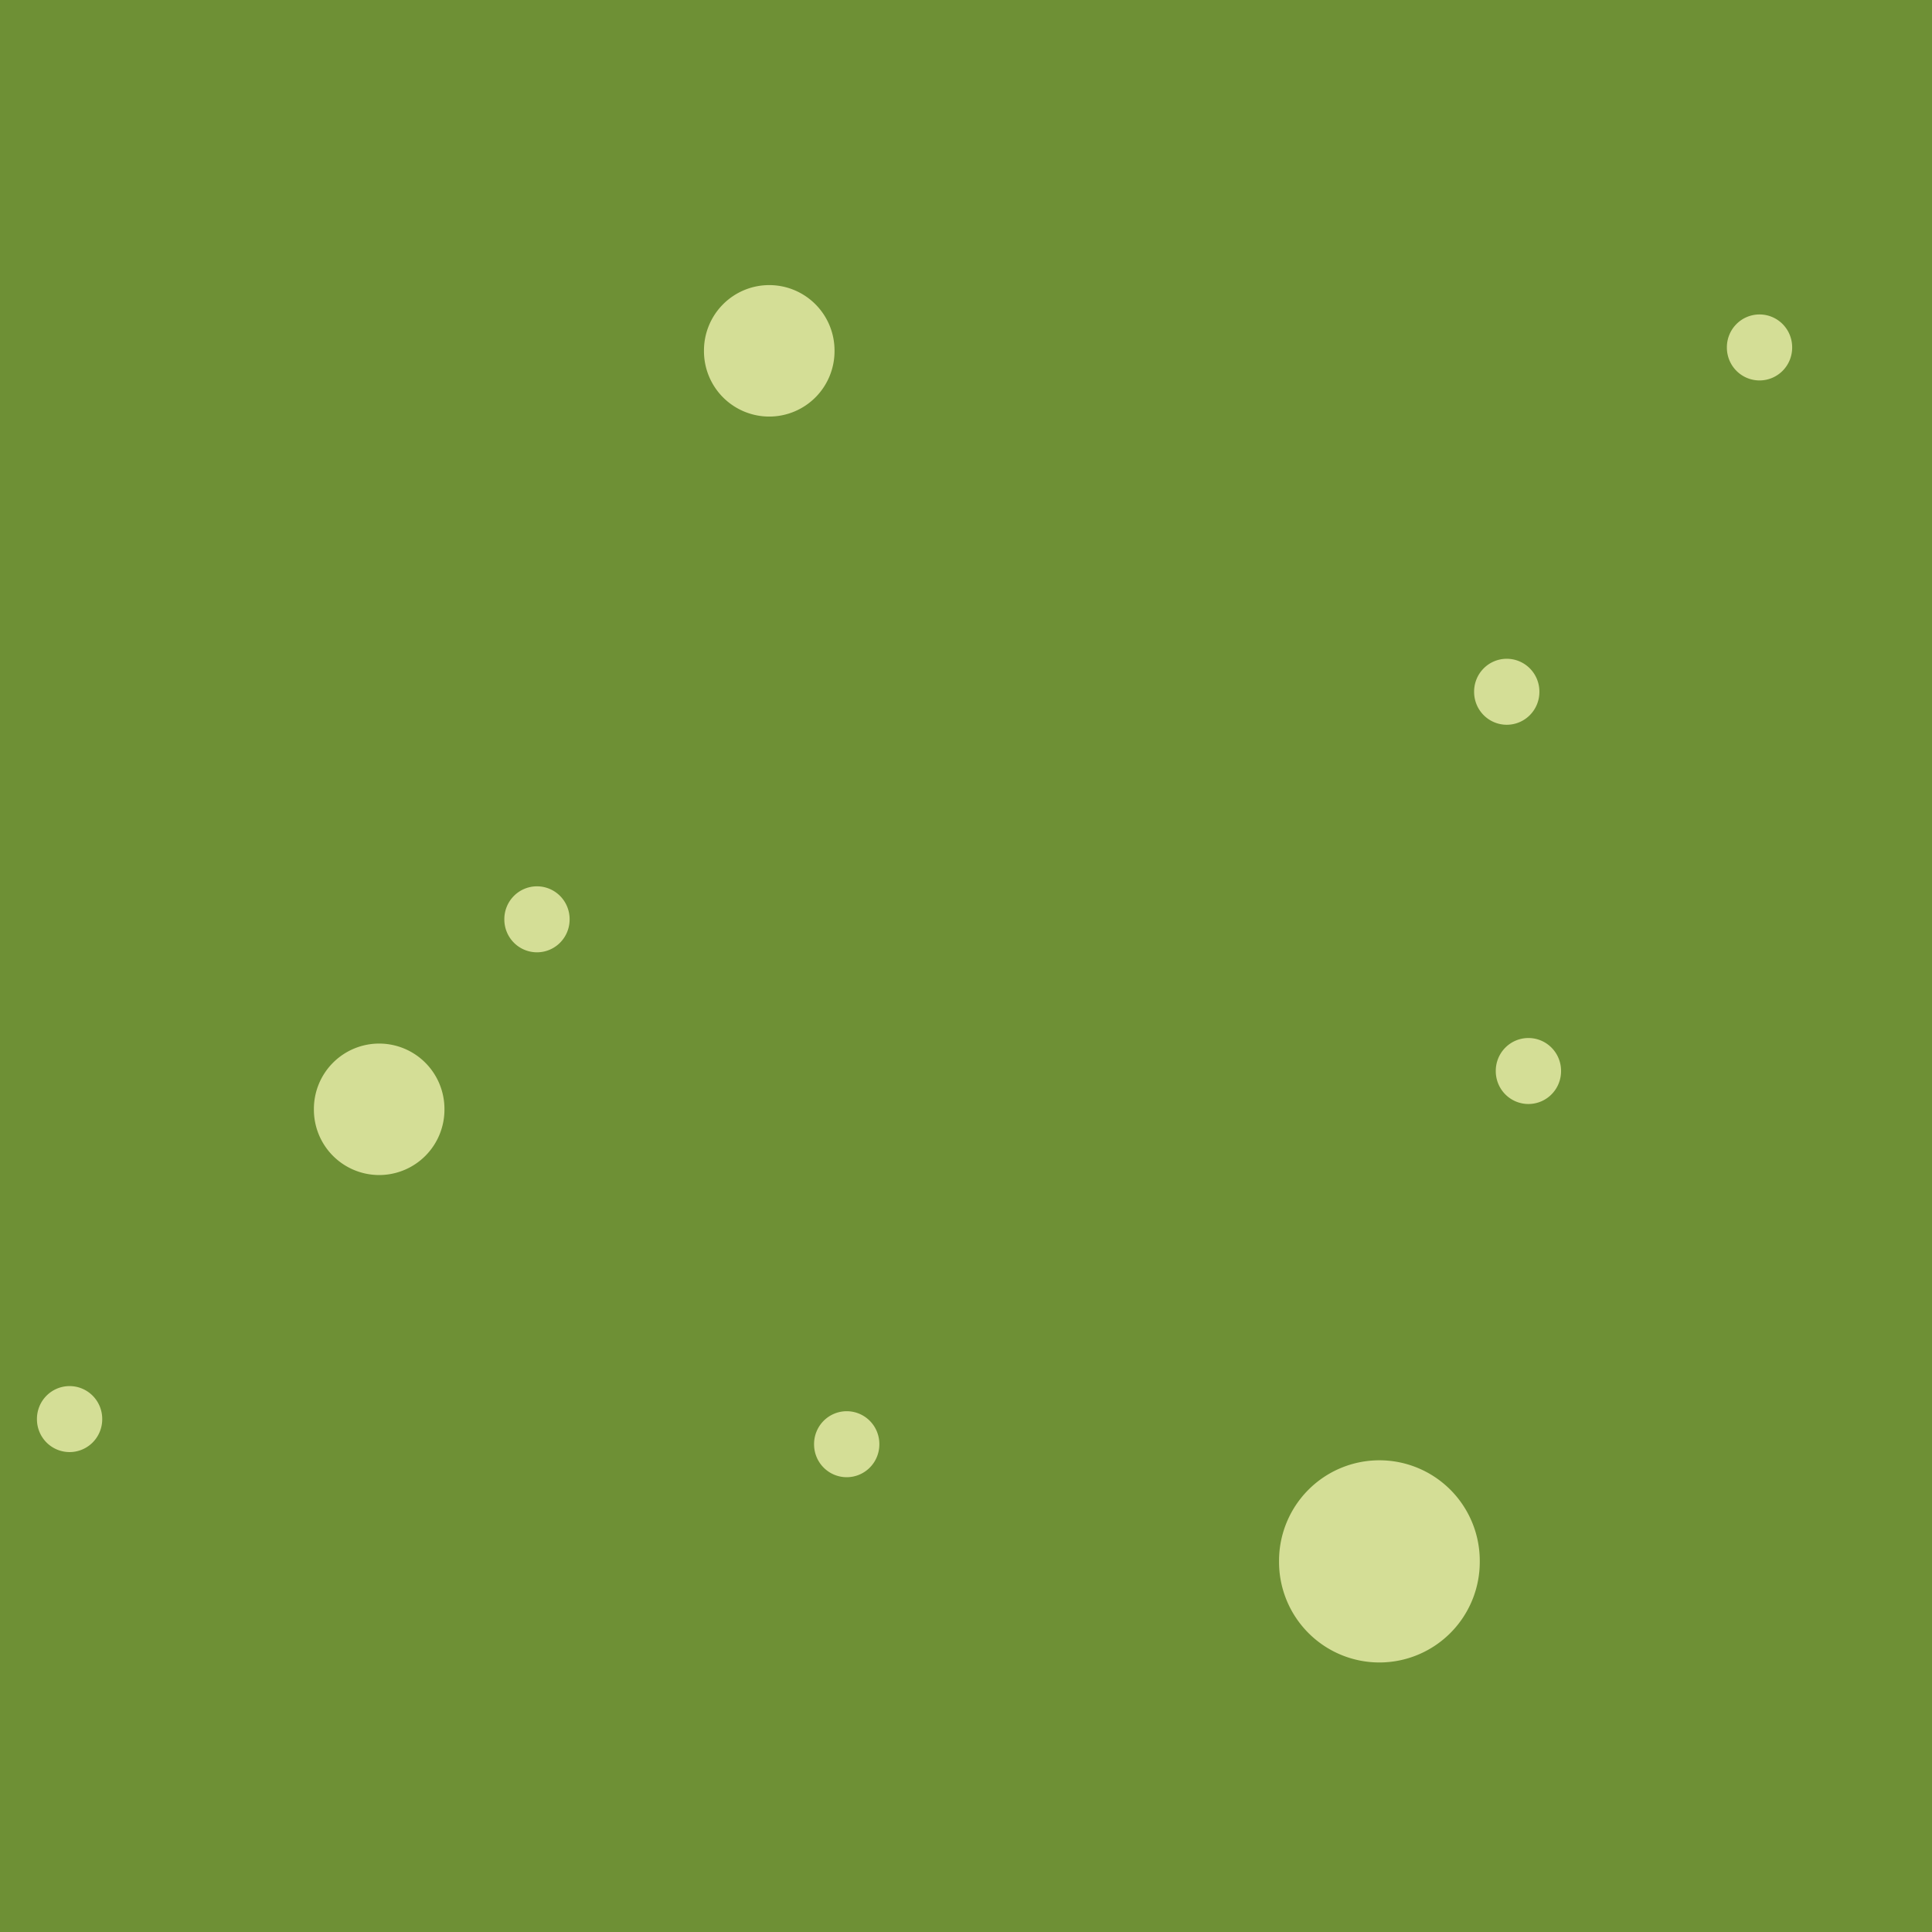 <?xml version="1.0" encoding="UTF-8" standalone="no"?>
<!-- Created with Inkscape (http://www.inkscape.org/) -->

<svg
   xmlns:dc="http://purl.org/dc/elements/1.1/"
   xmlns:cc="http://creativecommons.org/ns#"
   xmlns:rdf="http://www.w3.org/1999/02/22-rdf-syntax-ns#"
   xmlns:svg="http://www.w3.org/2000/svg"
   xmlns="http://www.w3.org/2000/svg"
   xmlns:xlink="http://www.w3.org/1999/xlink"
   xmlns:sodipodi="http://sodipodi.sourceforge.net/DTD/sodipodi-0.dtd"
   xmlns:inkscape="http://www.inkscape.org/namespaces/inkscape"
   width="256"
   height="256"
   id="svg2"
   version="1.1"
   inkscape:version="0.48.2 r9819"
   sodipodi:docname="liquid-core-01.svg"
   inkscape:export-filename="/home/guillaume/Documents/gamers associate/labo break/base/textures/liquid-core-01.png"
   inkscape:export-xdpi="90"
   inkscape:export-ydpi="90">
  <rect width="100%" height="100%" fill="#333333" stroke="none"/>
  <defs
     id="defs4">
    <radialGradient
       gradientUnits="userSpaceOnUse"
       gradientTransform="matrix(0.704,0.022,-0.042,1.319,5.553,-6.541)"
       r="8.289"
       fy="14.08"
       fx="17.373"
       cy="14.08"
       cx="17.373"
       id="radialGradient3175"
       xlink:href="#linearGradient3169"
       inkscape:collect="always" />
    <inkscape:perspective
       id="perspective10"
       inkscape:persp3d-origin="372.04724 : 350.78739 : 1"
       inkscape:vp_z="744.09448 : 526.18109 : 1"
       inkscape:vp_y="0 : 1000 : 0"
       inkscape:vp_x="0 : 526.18109 : 1"
       sodipodi:type="inkscape:persp3d" />
    <linearGradient
       id="linearGradient3169">
      <stop
         id="stop3171"
         offset="0"
         style="stop-color:#ffffff;stop-opacity:1;" />
      <stop
         id="stop3173"
         offset="1"
         style="stop-color:#00aa36;stop-opacity:1;" />
    </linearGradient>
  </defs>
  <sodipodi:namedview
     id="base"
     pagecolor="#ffffff"
     bordercolor="#666666"
     borderopacity="1.0"
     inkscape:pageopacity="0.0"
     inkscape:pageshadow="2"
     inkscape:zoom="0.98499975"
     inkscape:cx="-239.57212"
     inkscape:cy="186.86083"
     inkscape:document-units="px"
     inkscape:current-layer="layer1"
     showgrid="false"
     inkscape:window-width="1280"
     inkscape:window-height="776"
     inkscape:window-x="0"
     inkscape:window-y="24"
     inkscape:window-maximized="1"
     showguides="true"
     inkscape:guide-bbox="true" />
  <g
     inkscape:label="Calque 1"
     inkscape:groupmode="layer"
     id="layer1"
     transform="translate(0,-796.362)">
    <rect
       style="opacity:0.5;color:#000000;fill:#abee38;fill-opacity:1;fill-rule:nonzero;stroke:none;stroke-width:1;marker:none;visibility:visible;display:inline;overflow:visible;enable-background:accumulate"
       id="rect3004"
       width="256"
       height="256"
       x="0"
       y="796.362"
       ry="0" />
    <path
       sodipodi:type="arc"
       style="opacity:0.7;color:#000000;fill:#ffffc0;fill-opacity:1;fill-rule:nonzero;stroke:none;stroke-width:1;marker:none;visibility:visible;display:inline;overflow:visible;enable-background:accumulate"
       id="path3848"
       sodipodi:cx="-188.32492"
       sodipodi:cy="228.58882"
       sodipodi:rx="36.040619"
       sodipodi:ry="34.517776"
       d="m -152.284,228.589 a 36.041,34.518 0 1 1 -72.081,0 36.041,34.518 0 1 1 72.081,0 z"
       transform="matrix(0.12,0,0,0.126,134.793,958.925)" />
    <path
       sodipodi:type="arc"
       style="opacity:0.7;color:#000000;fill:#ffffc0;fill-opacity:1;fill-rule:nonzero;stroke:none;stroke-width:1;marker:none;visibility:visible;display:inline;overflow:visible;enable-background:accumulate"
       id="path3848-4"
       sodipodi:cx="-188.32492"
       sodipodi:cy="228.58882"
       sodipodi:rx="36.040619"
       sodipodi:ry="34.517776"
       d="m -152.284,228.589 a 36.041,34.518 0 1 1 -72.081,0 36.041,34.518 0 1 1 72.081,0 z"
       transform="matrix(0.12,0,0,0.126,225.122,909.474)" />
    <path
       sodipodi:type="arc"
       style="opacity:0.7;color:#000000;fill:#ffffc0;fill-opacity:1;fill-rule:nonzero;stroke:none;stroke-width:1;marker:none;visibility:visible;display:inline;overflow:visible;enable-background:accumulate"
       id="path3848-0"
       sodipodi:cx="-188.32492"
       sodipodi:cy="228.58882"
       sodipodi:rx="36.040619"
       sodipodi:ry="34.517776"
       d="m -152.284,228.589 a 36.041,34.518 0 1 1 -72.081,0 36.041,34.518 0 1 1 72.081,0 z"
       transform="matrix(0.12,0,0,0.126,222.251,859.223)" />
    <path
       sodipodi:type="arc"
       style="opacity:0.7;color:#000000;fill:#ffffc0;fill-opacity:1;fill-rule:nonzero;stroke:none;stroke-width:1;marker:none;visibility:visible;display:inline;overflow:visible;enable-background:accumulate"
       id="path3848-42"
       sodipodi:cx="-188.32492"
       sodipodi:cy="228.58882"
       sodipodi:rx="36.040619"
       sodipodi:ry="34.517776"
       d="m -152.284,228.589 a 36.041,34.518 0 1 1 -72.081,0 36.041,34.518 0 1 1 72.081,0 z"
       transform="matrix(0.12,0,0,0.126,255.745,813.598)" />
    <path
       sodipodi:type="arc"
       style="opacity:0.7;color:#000000;fill:#ffffc0;fill-opacity:1;fill-rule:nonzero;stroke:none;stroke-width:1;marker:none;visibility:visible;display:inline;overflow:visible;enable-background:accumulate"
       id="path3848-9"
       sodipodi:cx="-188.32492"
       sodipodi:cy="228.58882"
       sodipodi:rx="36.040619"
       sodipodi:ry="34.517776"
       d="m -152.284,228.589 a 36.041,34.518 0 1 1 -72.081,0 36.041,34.518 0 1 1 72.081,0 z"
       transform="matrix(0.24,0,0,0.251,95.44,885.975)" />
    <path
       sodipodi:type="arc"
       style="opacity:0.7;color:#000000;fill:#ffffc0;fill-opacity:1;fill-rule:nonzero;stroke:none;stroke-width:1;marker:none;visibility:visible;display:inline;overflow:visible;enable-background:accumulate"
       id="path3848-9-6"
       sodipodi:cx="-188.32492"
       sodipodi:cy="228.58882"
       sodipodi:rx="36.040619"
       sodipodi:ry="34.517776"
       d="m -152.284,228.589 a 36.041,34.518 0 1 1 -72.081,0 36.041,34.518 0 1 1 72.081,0 z"
       transform="matrix(0.24,0,0,0.251,147.127,785.473)" />
    <path
       sodipodi:type="arc"
       style="opacity:0.7;color:#000000;fill:#ffffc0;fill-opacity:1;fill-rule:nonzero;stroke:none;stroke-width:1;marker:none;visibility:visible;display:inline;overflow:visible;enable-background:accumulate"
       id="path3848-0-0"
       sodipodi:cx="-188.32492"
       sodipodi:cy="228.58882"
       sodipodi:rx="36.040619"
       sodipodi:ry="34.517776"
       d="m -152.284,228.589 a 36.041,34.518 0 1 1 -72.081,0 36.041,34.518 0 1 1 72.081,0 z"
       transform="matrix(0.12,0,0,0.126,93.751,889.374)" />
    <path
       sodipodi:type="arc"
       style="opacity:0.7;color:#000000;fill:#ffffc0;fill-opacity:1;fill-rule:nonzero;stroke:none;stroke-width:1;marker:none;visibility:visible;display:inline;overflow:visible;enable-background:accumulate"
       id="path3848-9-6-1"
       sodipodi:cx="-188.32492"
       sodipodi:cy="228.58882"
       sodipodi:rx="36.040619"
       sodipodi:ry="34.517776"
       d="m -152.284,228.589 a 36.041,34.518 0 1 1 -72.081,0 36.041,34.518 0 1 1 72.081,0 z"
       transform="matrix(0.369,0,0,0.386,252.27,915.017)" />
    <path
       sodipodi:type="arc"
       style="opacity:0.7;color:#000000;fill:#ffffc0;fill-opacity:1;fill-rule:nonzero;stroke:none;stroke-width:1;marker:none;visibility:visible;display:inline;overflow:visible;enable-background:accumulate"
       id="path3848-8"
       sodipodi:cx="-188.32492"
       sodipodi:cy="228.58882"
       sodipodi:rx="36.040619"
       sodipodi:ry="34.517776"
       d="m -152.284,228.589 a 36.041,34.518 0 1 1 -72.081,0 36.041,34.518 0 1 1 72.081,0 z"
       transform="matrix(0.12,0,0,0.126,31.819,955.596)" />
  </g>
</svg>
